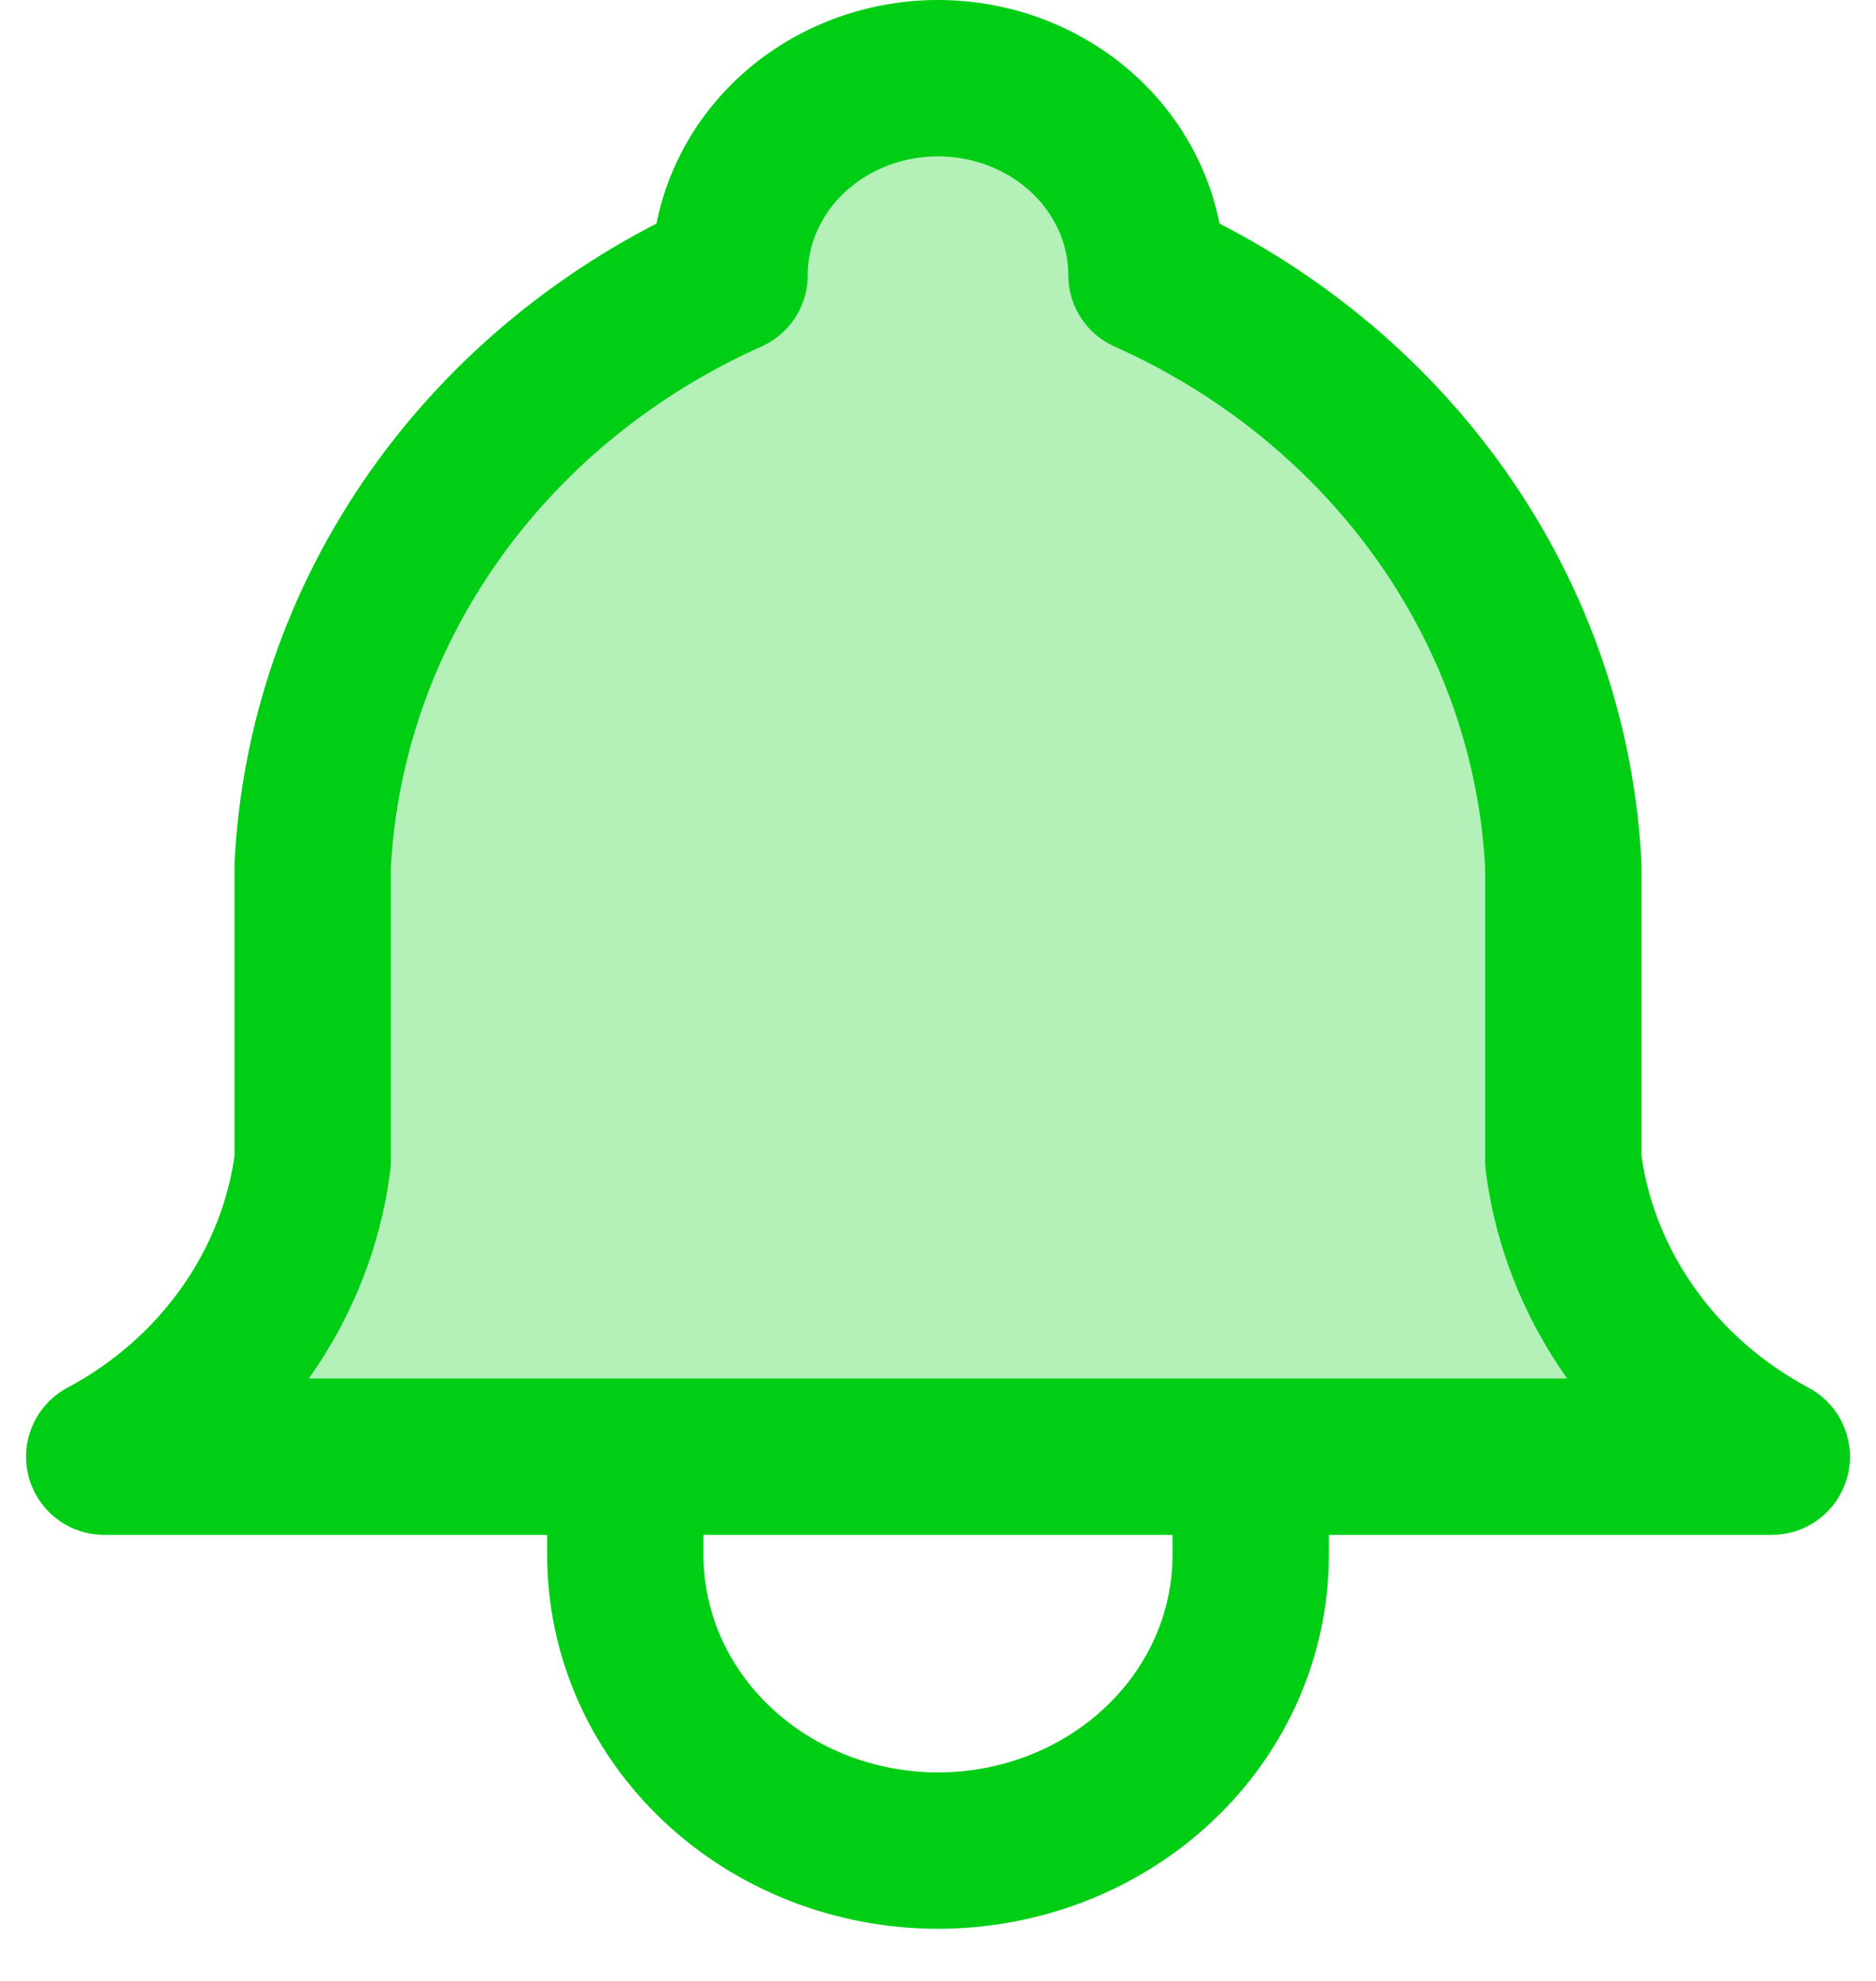 <svg width="18" height="19" viewBox="0 0 18 19" fill="none" xmlns="http://www.w3.org/2000/svg">
<path d="M7.586 1.303C7.211 1.657 7 2.138 7 2.639C5.852 3.152 4.873 3.95 4.168 4.948C3.463 5.947 3.06 7.107 3 8.306V11.139C2.925 11.726 2.705 12.288 2.357 12.78C2.01 13.273 1.545 13.681 1 13.972H6H12H17C16.455 13.681 15.99 13.273 15.643 12.78C15.295 12.288 15.075 11.726 15 11.139V8.306C14.94 7.107 14.537 5.947 13.832 4.948C13.127 3.95 12.148 3.152 11 2.639C11 2.138 10.789 1.657 10.414 1.303C10.039 0.949 9.53 0.75 9 0.75C8.47 0.75 7.961 0.949 7.586 1.303Z" fill="#00CE15" fill-opacity="0.3"/>
<path d="M17 13.972C16.455 13.681 15.99 13.273 15.643 12.78C15.295 12.288 15.075 11.726 15 11.139V8.306C14.94 7.107 14.537 5.947 13.832 4.948C13.127 3.95 12.148 3.152 11 2.639C11 2.138 10.789 1.657 10.414 1.303C10.039 0.949 9.53 0.75 9 0.75C8.47 0.75 7.961 0.949 7.586 1.303C7.211 1.657 7 2.138 7 2.639C5.852 3.152 4.873 3.95 4.168 4.948C3.463 5.947 3.06 7.107 3 8.306V11.139C2.925 11.726 2.705 12.288 2.357 12.78C2.01 13.273 1.545 13.681 1 13.972M17 13.972H1M17 13.972H12M1 13.972H6M6 13.972V14.917C6 15.668 6.316 16.389 6.879 16.92C7.441 17.451 8.204 17.75 9 17.75C9.796 17.75 10.559 17.451 11.121 16.92C11.684 16.389 12 15.668 12 14.917V13.972M6 13.972H12" stroke="#00CE15" stroke-width="1.5" stroke-linecap="round" stroke-linejoin="round"/>
</svg>

